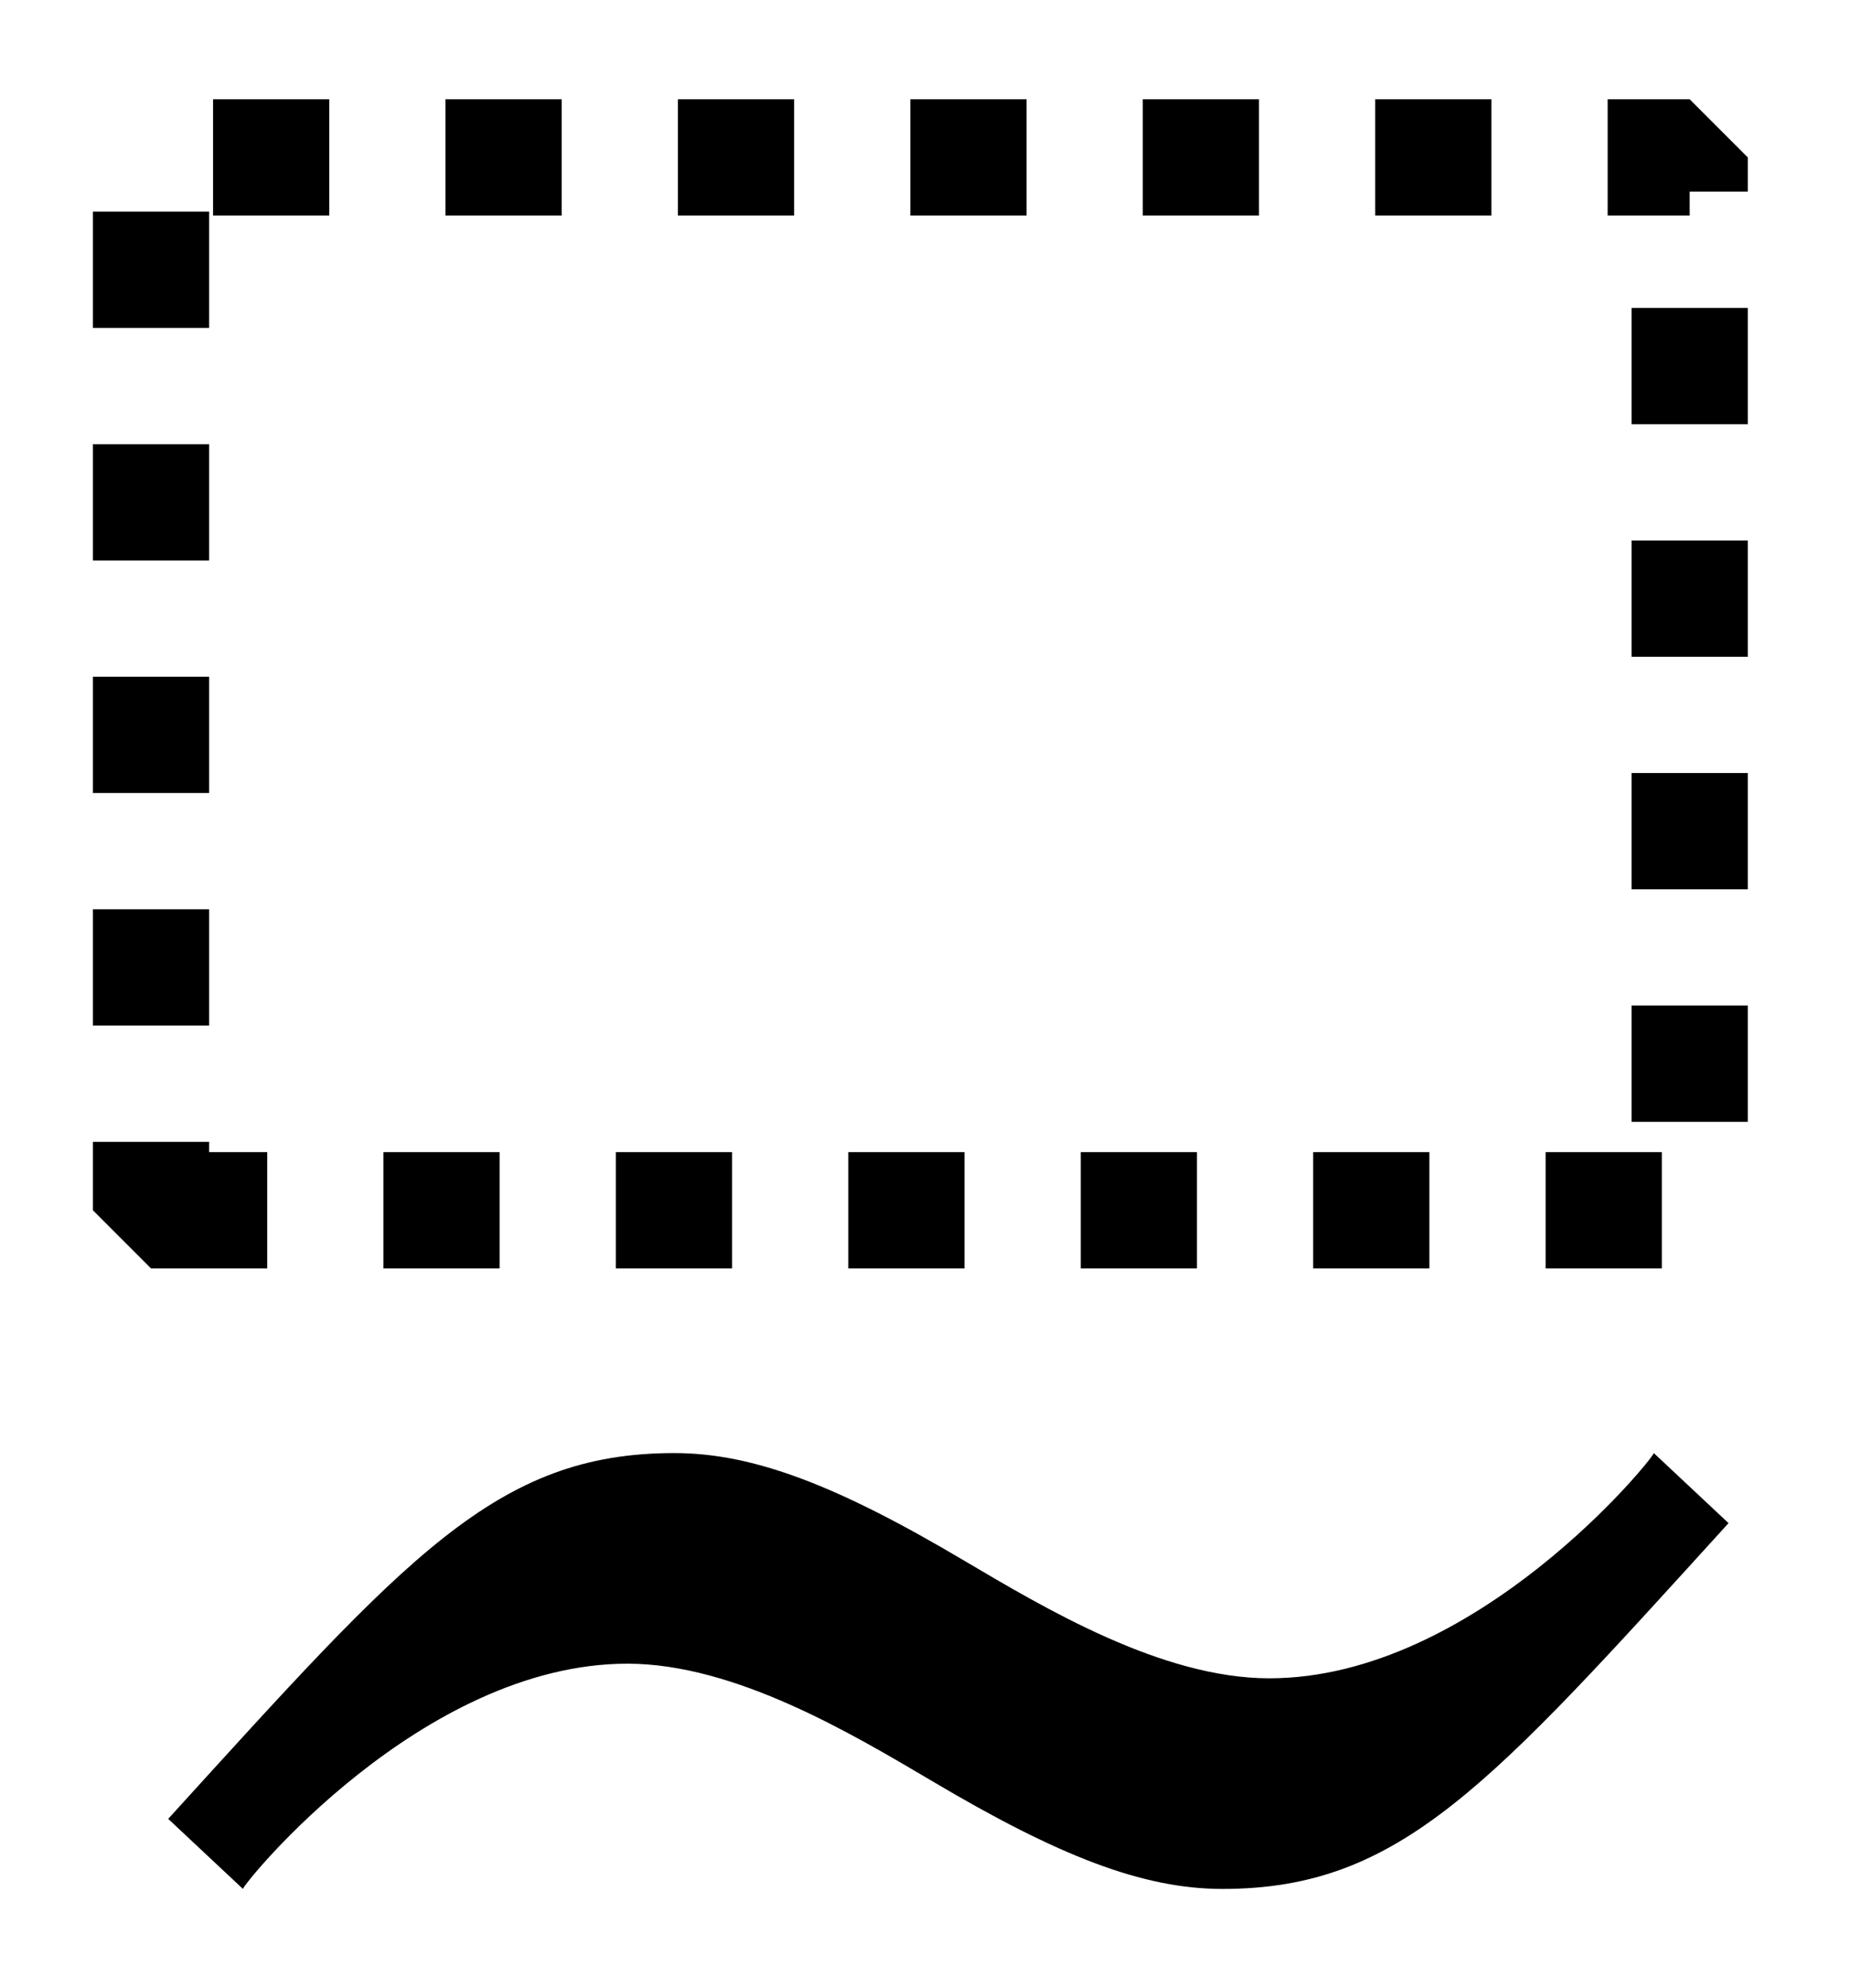 <?xml version="1.0" encoding="UTF-8" standalone="no"?>
<!-- This file was generated by dvisvgm 1.6 -->

<svg
   xmlns:dc="http://purl.org/dc/elements/1.1/"
   xmlns:cc="http://creativecommons.org/ns#"
   xmlns:rdf="http://www.w3.org/1999/02/22-rdf-syntax-ns#"
   xmlns:svg="http://www.w3.org/2000/svg"
   xmlns="http://www.w3.org/2000/svg"
   xmlns:xlink="http://www.w3.org/1999/xlink"
   xmlns:sodipodi="http://sodipodi.sourceforge.net/DTD/sodipodi-0.dtd"
   xmlns:inkscape="http://www.inkscape.org/namespaces/inkscape"
   height="290"
   version="1.1"
   viewBox="151.301 224.106 216 232"
   width="270"
   id="svg2"
   inkscape:version="0.48.5 r10040"
   sodipodi:docname="tilde.svgz">
  <sodipodi:namedview
     pagecolor="#ffffff"
     bordercolor="#666666"
     borderopacity="1"
     objecttolerance="10"
     gridtolerance="10"
     guidetolerance="10"
     inkscape:pageopacity="0"
     inkscape:pageshadow="2"
     inkscape:window-width="890"
     inkscape:window-height="480"
     id="namedview12"
     showgrid="false"
     inkscape:zoom="0.86360687"
     inkscape:cx="85.09063"
     inkscape:cy="136.63625"
     inkscape:window-x="0"
     inkscape:window-y="27"
     inkscape:window-maximized="0"
     inkscape:current-layer="svg2" />
  <defs
     id="defs4">
    <path
       d="M 4.538,-7.124 4.364,-7.287 c 0,0.011 -0.415,0.524 -0.895,0.524 -0.251,0 -0.524,-0.164 -0.709,-0.273 -0.295,-0.175 -0.491,-0.251 -0.676,-0.251 -0.415,0 -0.622,0.24 -1.178,0.851 L 1.08,-6.273 c 0,-0.011 0.415,-0.524 0.895,-0.524 0.251,0 0.524,0.164 0.709,0.273 0.295,0.175 0.491,0.251 0.676,0.251 0.415,0 0.622,-0.24 1.178,-0.851 z"
       id="g0-126"
       inkscape:connector-curvature="0" />
  </defs>
  <g
     id="page1"
     transform="matrix(-1.672,0,0,-1.672,651.572,819.342)">
    <g
       transform="matrix(30,0,0,30,-6760.65,-12839.3)"
       id="g8">
      <use
         x="230.399"
         xlink:href="#g0-126"
         y="442.736"
         id="use10"
         width="136.145"
         height="218.618" />
    </g>
  </g>
  <rect
     style="fill:none;stroke:#000000;stroke-width:13.569;stroke-linejoin:bevel;stroke-miterlimit:4;stroke-opacity:1;stroke-dasharray:13.569, 13.569;stroke-dashoffset:0"
     id="rect2986"
     width="179.649"
     height="122.861"
     x="168.933"
     y="-365.337"
     transform="scale(1,-1)" />
</svg>
